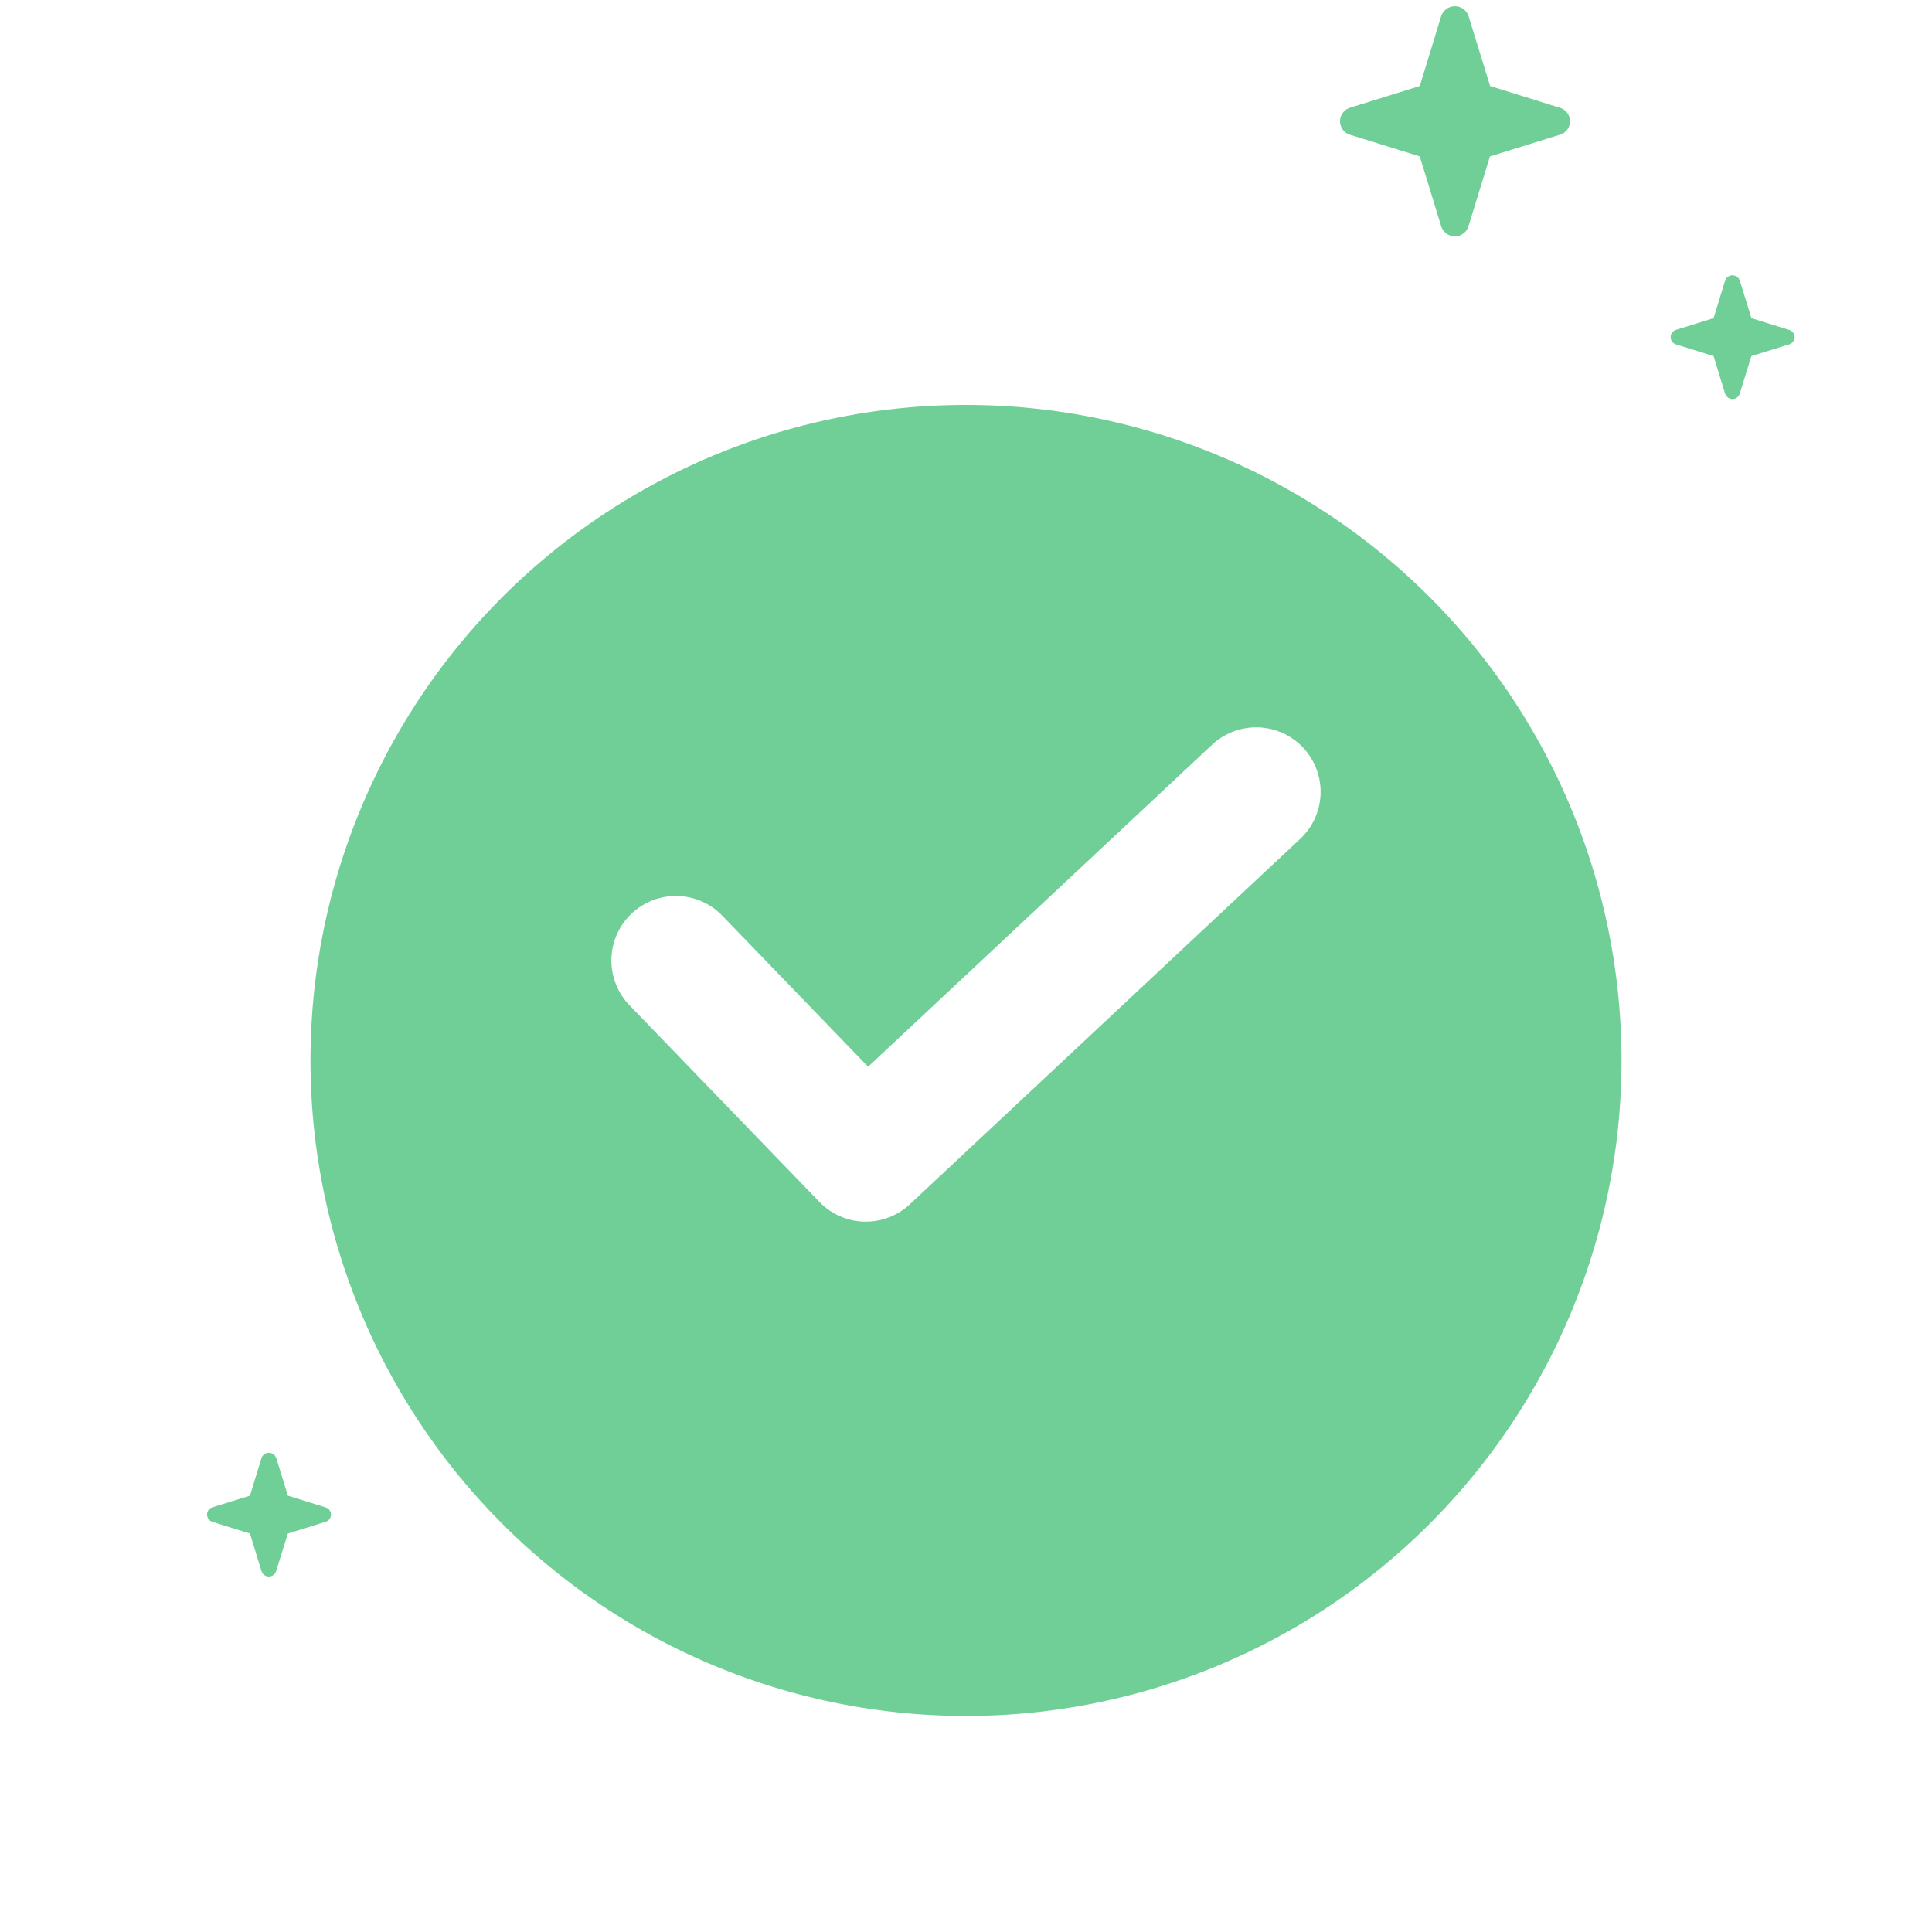 <svg xmlns="http://www.w3.org/2000/svg" fill="none" viewBox="0 0 80 80" class="design-iconfont">
  <g filter="url(#mix9si3nl__filter0_d_2617_10300)">
    <path fill="#6FCF97" d="M40 11.428A27.143 27.143 0 1 0 40 65.714A27.143 27.143 0 1 0 40 11.428Z"/>
  </g>
  <path d="M52.014 32.787L35.852 47.916L27.986 39.77" stroke="#fff" stroke-width="5.34" stroke-linecap="round" stroke-linejoin="round"/>
  <path d="M60.811 0.671C60.773 0.551 60.697 0.446 60.595 0.371C60.493 0.297 60.37 0.257 60.243 0.257C60.117 0.257 59.994 0.297 59.892 0.371C59.789 0.446 59.714 0.551 59.675 0.671L58.791 3.561L55.903 4.459C55.782 4.495 55.677 4.569 55.602 4.67C55.527 4.771 55.487 4.894 55.487 5.019C55.487 5.145 55.527 5.267 55.602 5.368C55.677 5.469 55.782 5.543 55.903 5.58L58.791 6.477L59.675 9.367C59.704 9.459 59.754 9.542 59.821 9.61C59.888 9.679 59.971 9.73 60.062 9.76C60.137 9.784 60.215 9.793 60.293 9.786C60.371 9.779 60.447 9.757 60.517 9.72C60.586 9.684 60.647 9.634 60.697 9.573C60.747 9.512 60.783 9.442 60.806 9.367L61.696 6.477L64.585 5.58C64.707 5.546 64.816 5.473 64.893 5.372C64.97 5.27 65.012 5.147 65.012 5.019C65.012 4.892 64.97 4.768 64.893 4.667C64.816 4.566 64.707 4.493 64.585 4.459L61.702 3.561L60.811 0.671ZM60.656 4.213L60.24 2.868L59.823 4.213C59.794 4.306 59.743 4.39 59.675 4.46C59.608 4.529 59.524 4.581 59.432 4.613L58.085 5.019L59.432 5.435C59.524 5.463 59.608 5.512 59.676 5.579C59.744 5.647 59.795 5.73 59.823 5.821L60.24 7.175L60.656 5.821C60.686 5.73 60.737 5.648 60.805 5.581C60.874 5.513 60.957 5.464 61.048 5.435L62.403 5.019L61.05 4.613C60.958 4.581 60.874 4.529 60.806 4.46C60.738 4.39 60.687 4.306 60.657 4.213H60.656Z" fill="#6FCF97"/>
  <path d="M72.042 11.622C72.021 11.557 71.98 11.501 71.925 11.461C71.871 11.421 71.804 11.399 71.737 11.399C71.669 11.399 71.602 11.421 71.548 11.461C71.493 11.501 71.452 11.557 71.431 11.622L70.956 13.176L69.402 13.659C69.337 13.678 69.28 13.718 69.239 13.772C69.199 13.826 69.177 13.893 69.177 13.96C69.177 14.028 69.199 14.094 69.239 14.148C69.28 14.203 69.337 14.243 69.402 14.262L70.956 14.745L71.431 16.299C71.447 16.348 71.474 16.392 71.51 16.429C71.546 16.466 71.591 16.493 71.639 16.509C71.68 16.522 71.722 16.527 71.764 16.523C71.805 16.52 71.846 16.508 71.883 16.488C71.921 16.468 71.954 16.442 71.98 16.409C72.007 16.376 72.027 16.339 72.039 16.299L72.523 14.745L74.077 14.262C74.144 14.244 74.202 14.205 74.244 14.151C74.286 14.096 74.309 14.029 74.309 13.96C74.309 13.891 74.286 13.825 74.244 13.77C74.202 13.715 74.144 13.676 74.077 13.659L72.523 13.176L72.044 11.622H72.042ZM71.959 13.525L71.737 12.801L71.513 13.525C71.497 13.575 71.47 13.621 71.433 13.658C71.397 13.695 71.352 13.724 71.302 13.74L70.578 13.96L71.302 14.186C71.352 14.2 71.397 14.227 71.434 14.263C71.47 14.299 71.498 14.343 71.513 14.392L71.737 15.121L71.959 14.392C71.975 14.344 72.002 14.299 72.039 14.264C72.076 14.227 72.12 14.201 72.169 14.186L72.898 13.96L72.169 13.746C72.12 13.729 72.075 13.701 72.038 13.664C72.002 13.626 71.974 13.581 71.959 13.531V13.525Z" fill="#6FCF97"/>
  <path d="M11.438 60.378C11.417 60.313 11.376 60.257 11.321 60.217C11.267 60.177 11.2 60.155 11.133 60.155C11.065 60.155 10.998 60.177 10.944 60.217C10.889 60.257 10.848 60.313 10.827 60.378L10.351 61.932L8.798 62.414C8.733 62.434 8.676 62.474 8.635 62.528C8.595 62.582 8.573 62.648 8.573 62.716C8.573 62.784 8.595 62.85 8.635 62.904C8.676 62.959 8.733 62.998 8.798 63.018L10.351 63.501L10.827 65.055C10.843 65.104 10.87 65.148 10.906 65.185C10.942 65.222 10.986 65.249 11.035 65.265C11.075 65.278 11.118 65.283 11.16 65.279C11.201 65.275 11.242 65.263 11.28 65.244C11.317 65.224 11.35 65.197 11.376 65.165C11.403 65.132 11.423 65.095 11.435 65.055L11.919 63.501L13.473 63.018C13.54 63 13.598 62.961 13.64 62.907C13.682 62.852 13.705 62.785 13.705 62.716C13.705 62.647 13.682 62.58 13.64 62.526C13.598 62.471 13.54 62.432 13.473 62.414L11.919 61.932L11.441 60.378H11.438ZM11.354 62.281L11.133 61.557L10.909 62.281C10.893 62.331 10.866 62.377 10.829 62.414C10.793 62.451 10.748 62.48 10.698 62.496L9.974 62.715L10.698 62.942C10.748 62.956 10.793 62.983 10.83 63.019C10.866 63.055 10.894 63.099 10.909 63.148L11.133 63.877L11.354 63.148C11.371 63.099 11.398 63.055 11.435 63.019C11.472 62.983 11.516 62.957 11.565 62.942L12.294 62.715L11.565 62.502C11.516 62.485 11.471 62.457 11.434 62.419C11.398 62.382 11.37 62.337 11.354 62.287V62.281Z" fill="#6FCF97"/>
  <defs>
    <filter id="mix9si3nl__filter0_d_2617_10300" x="5.738" y="9.649" width="68.525" height="68.525" filterUnits="userSpaceOnUse" color-interpolation-filters="sRGB">
      <feFlood flood-opacity="0" result="BackgroundImageFix"/>
      <feColorMatrix in="SourceAlpha" values="0 0 0 0 0 0 0 0 0 0 0 0 0 0 0 0 0 0 127 0" result="hardAlpha"/>
      <feOffset dy="5.34"/>
      <feGaussianBlur stdDeviation="3.56"/>
      <feComposite in2="hardAlpha" operator="out"/>
      <feColorMatrix values="0 0 0 0 0.435 0 0 0 0 0.812 0 0 0 0 0.592 0 0 0 0.2 0"/>
      <feBlend in2="BackgroundImageFix" result="effect1_dropShadow_2617_10300"/>
      <feBlend in="SourceGraphic" in2="effect1_dropShadow_2617_10300" result="shape"/>
    </filter>
  </defs>
</svg>
